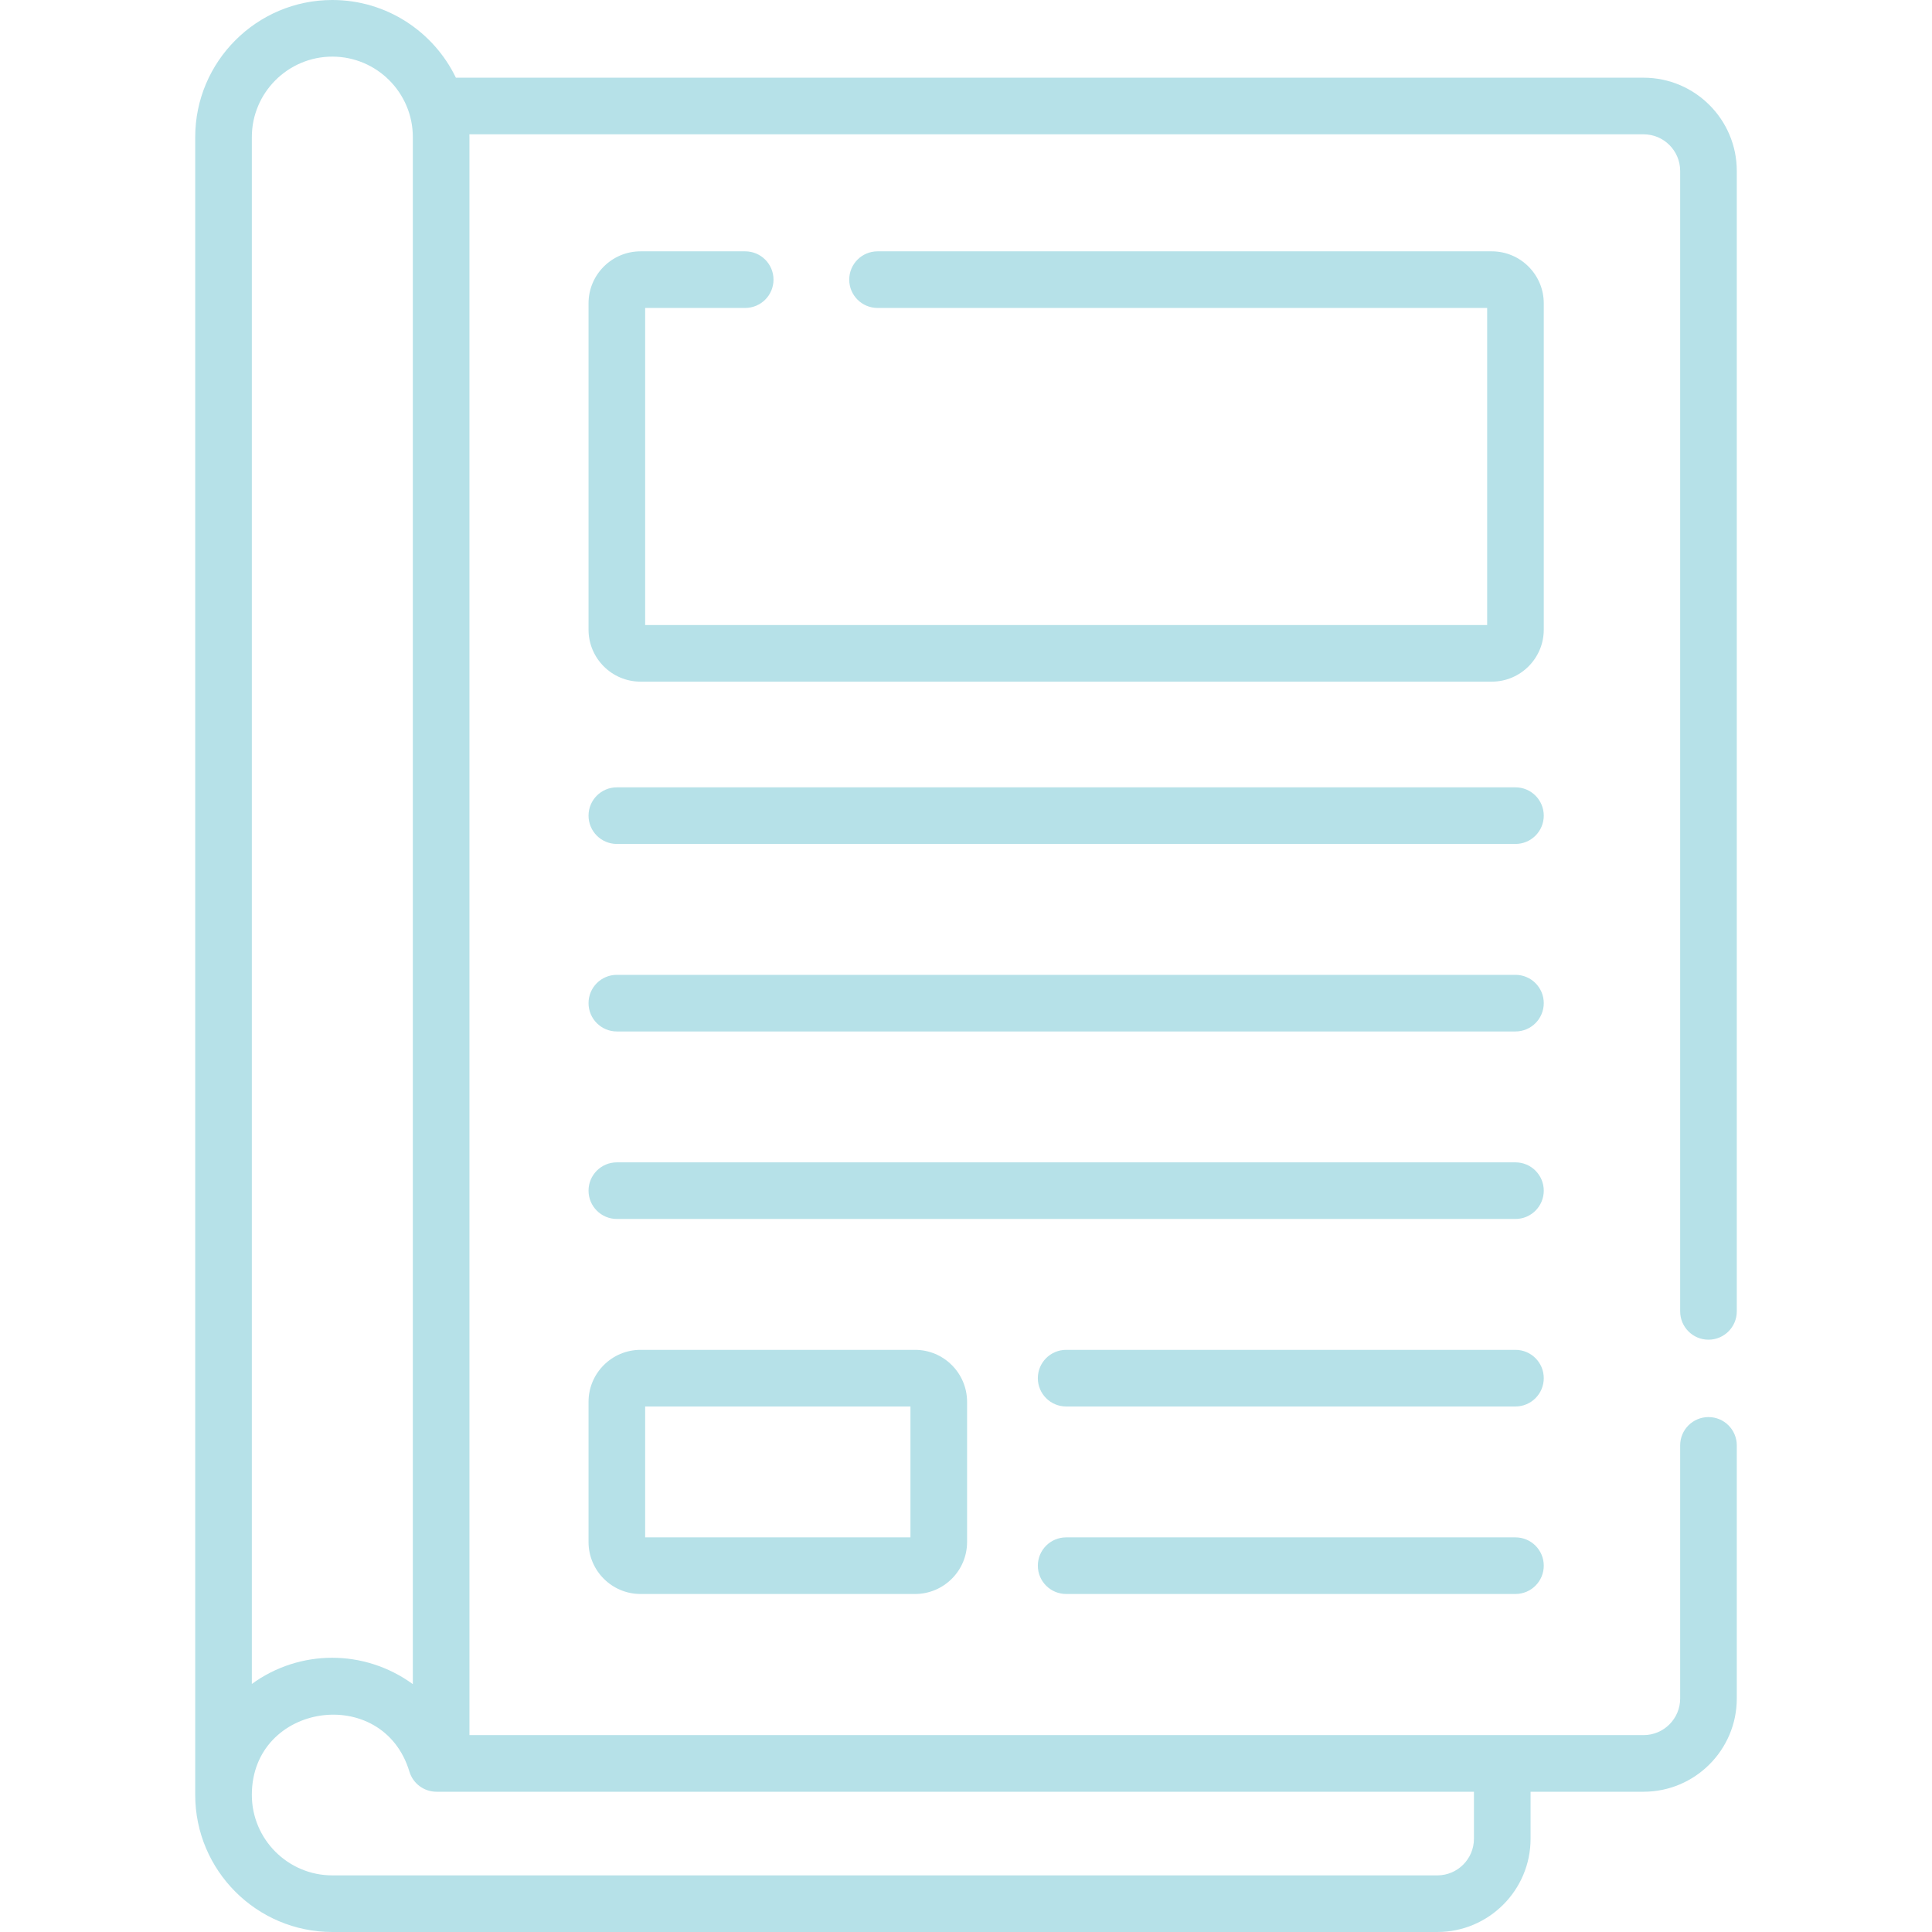 <svg id="base-svg2" width="120" height="120" viewBox="0 0 120 120" fill="none"
xmlns="http://www.w3.org/2000/svg">
<g clip-path="#B6E1E8">
  <path
    d="M94.128 48.903H38.313C37.342 48.903 36.555 49.69 36.555 50.661C36.555 51.632 37.342 52.419 38.313 52.419H94.128C95.099 52.419 95.886 51.632 95.886 50.661C95.886 49.69 95.099 48.903 94.128 48.903Z"
    fill="#B6E1E8" />
  <path
    d="M94.128 60.549H38.313C37.342 60.549 36.555 61.336 36.555 62.307C36.555 63.278 37.342 64.066 38.313 64.066H94.128C95.099 64.066 95.886 63.278 95.886 62.307C95.886 61.336 95.099 60.549 94.128 60.549Z"
    fill="#B6E1E8" />
  <path
    d="M94.128 72.196H38.313C37.342 72.196 36.555 72.983 36.555 73.954C36.555 74.925 37.342 75.712 38.313 75.712H94.128C95.099 75.712 95.886 74.925 95.886 73.954C95.886 72.983 95.099 72.196 94.128 72.196Z"
    fill="#B6E1E8" />
  <path
    d="M94.128 83.842H66.221C65.249 83.842 64.462 84.629 64.462 85.6C64.462 86.572 65.25 87.359 66.221 87.359H94.128C95.099 87.359 95.886 86.572 95.886 85.6C95.886 84.629 95.099 83.842 94.128 83.842Z"
    fill="#B6E1E8" />
  <path
    d="M94.128 95.489H66.221C65.249 95.489 64.462 96.276 64.462 97.247C64.462 98.218 65.25 99.005 66.221 99.005H94.128C95.099 99.005 95.886 98.218 95.886 97.247C95.886 96.276 95.099 95.489 94.128 95.489Z"
    fill="#B6E1E8" />
  <path
    d="M106.117 83.211C107.088 83.211 107.875 82.423 107.875 81.452V10.616C107.875 7.423 105.278 4.826 102.085 4.826H28.316C26.939 1.973 24.016 0 20.642 0C15.945 0 12.125 3.821 12.125 8.516L12.125 111.423C12.125 111.443 12.125 111.463 12.125 111.483H12.125C12.125 116.179 15.945 120 20.642 120H89.276C92.469 120 95.066 117.402 95.066 114.21V111.288H102.085C105.278 111.288 107.875 108.69 107.875 105.498V89.775C107.875 88.804 107.088 88.017 106.117 88.017C105.145 88.017 104.358 88.804 104.358 89.775V105.498C104.358 106.751 103.339 107.771 102.086 107.771H29.158V8.516C29.158 8.458 29.155 8.4 29.154 8.342H102.085C103.339 8.342 104.358 9.362 104.358 10.615V81.452C104.358 82.423 105.146 83.211 106.117 83.211ZM15.642 8.516C15.642 5.76 17.885 3.517 20.642 3.517C23.399 3.517 25.642 5.76 25.642 8.516V104.605C22.615 102.405 18.599 102.441 15.642 104.593V8.516ZM91.549 114.21C91.549 115.463 90.529 116.483 89.276 116.483H20.642C17.885 116.483 15.642 114.24 15.642 111.483C15.642 105.754 23.778 104.564 25.429 110.037C25.652 110.78 26.336 111.288 27.112 111.288H91.549V114.21Z"
    fill="#B6E1E8" />
  <path
    d="M95.886 18.84C95.886 17.059 94.438 15.611 92.657 15.611H54.506C53.535 15.611 52.747 16.398 52.747 17.369C52.747 18.34 53.535 19.127 54.506 19.127H92.37V38.821H40.072V19.127H46.285C47.257 19.127 48.044 18.34 48.044 17.369C48.044 16.398 47.257 15.611 46.285 15.611H39.784C38.004 15.611 36.555 17.059 36.555 18.84V39.109C36.555 40.89 38.004 42.338 39.784 42.338H92.657C94.438 42.338 95.886 40.89 95.886 39.109V18.84Z"
    fill="#B6E1E8" />
  <path
    d="M39.784 83.842C38.004 83.842 36.555 85.291 36.555 87.072V95.776C36.555 97.557 38.004 99.005 39.784 99.005H56.837C58.618 99.005 60.067 97.557 60.067 95.776V87.072C60.067 85.291 58.618 83.842 56.837 83.842H39.784ZM56.55 95.489H40.072V87.359H56.55V95.489Z"
    fill="#B6E1E8" />
</g>
<defs>
  <clipPath id="clip0">
    <rect width="120" height="120" fill="white" />
  </clipPath>
</defs>
</svg>